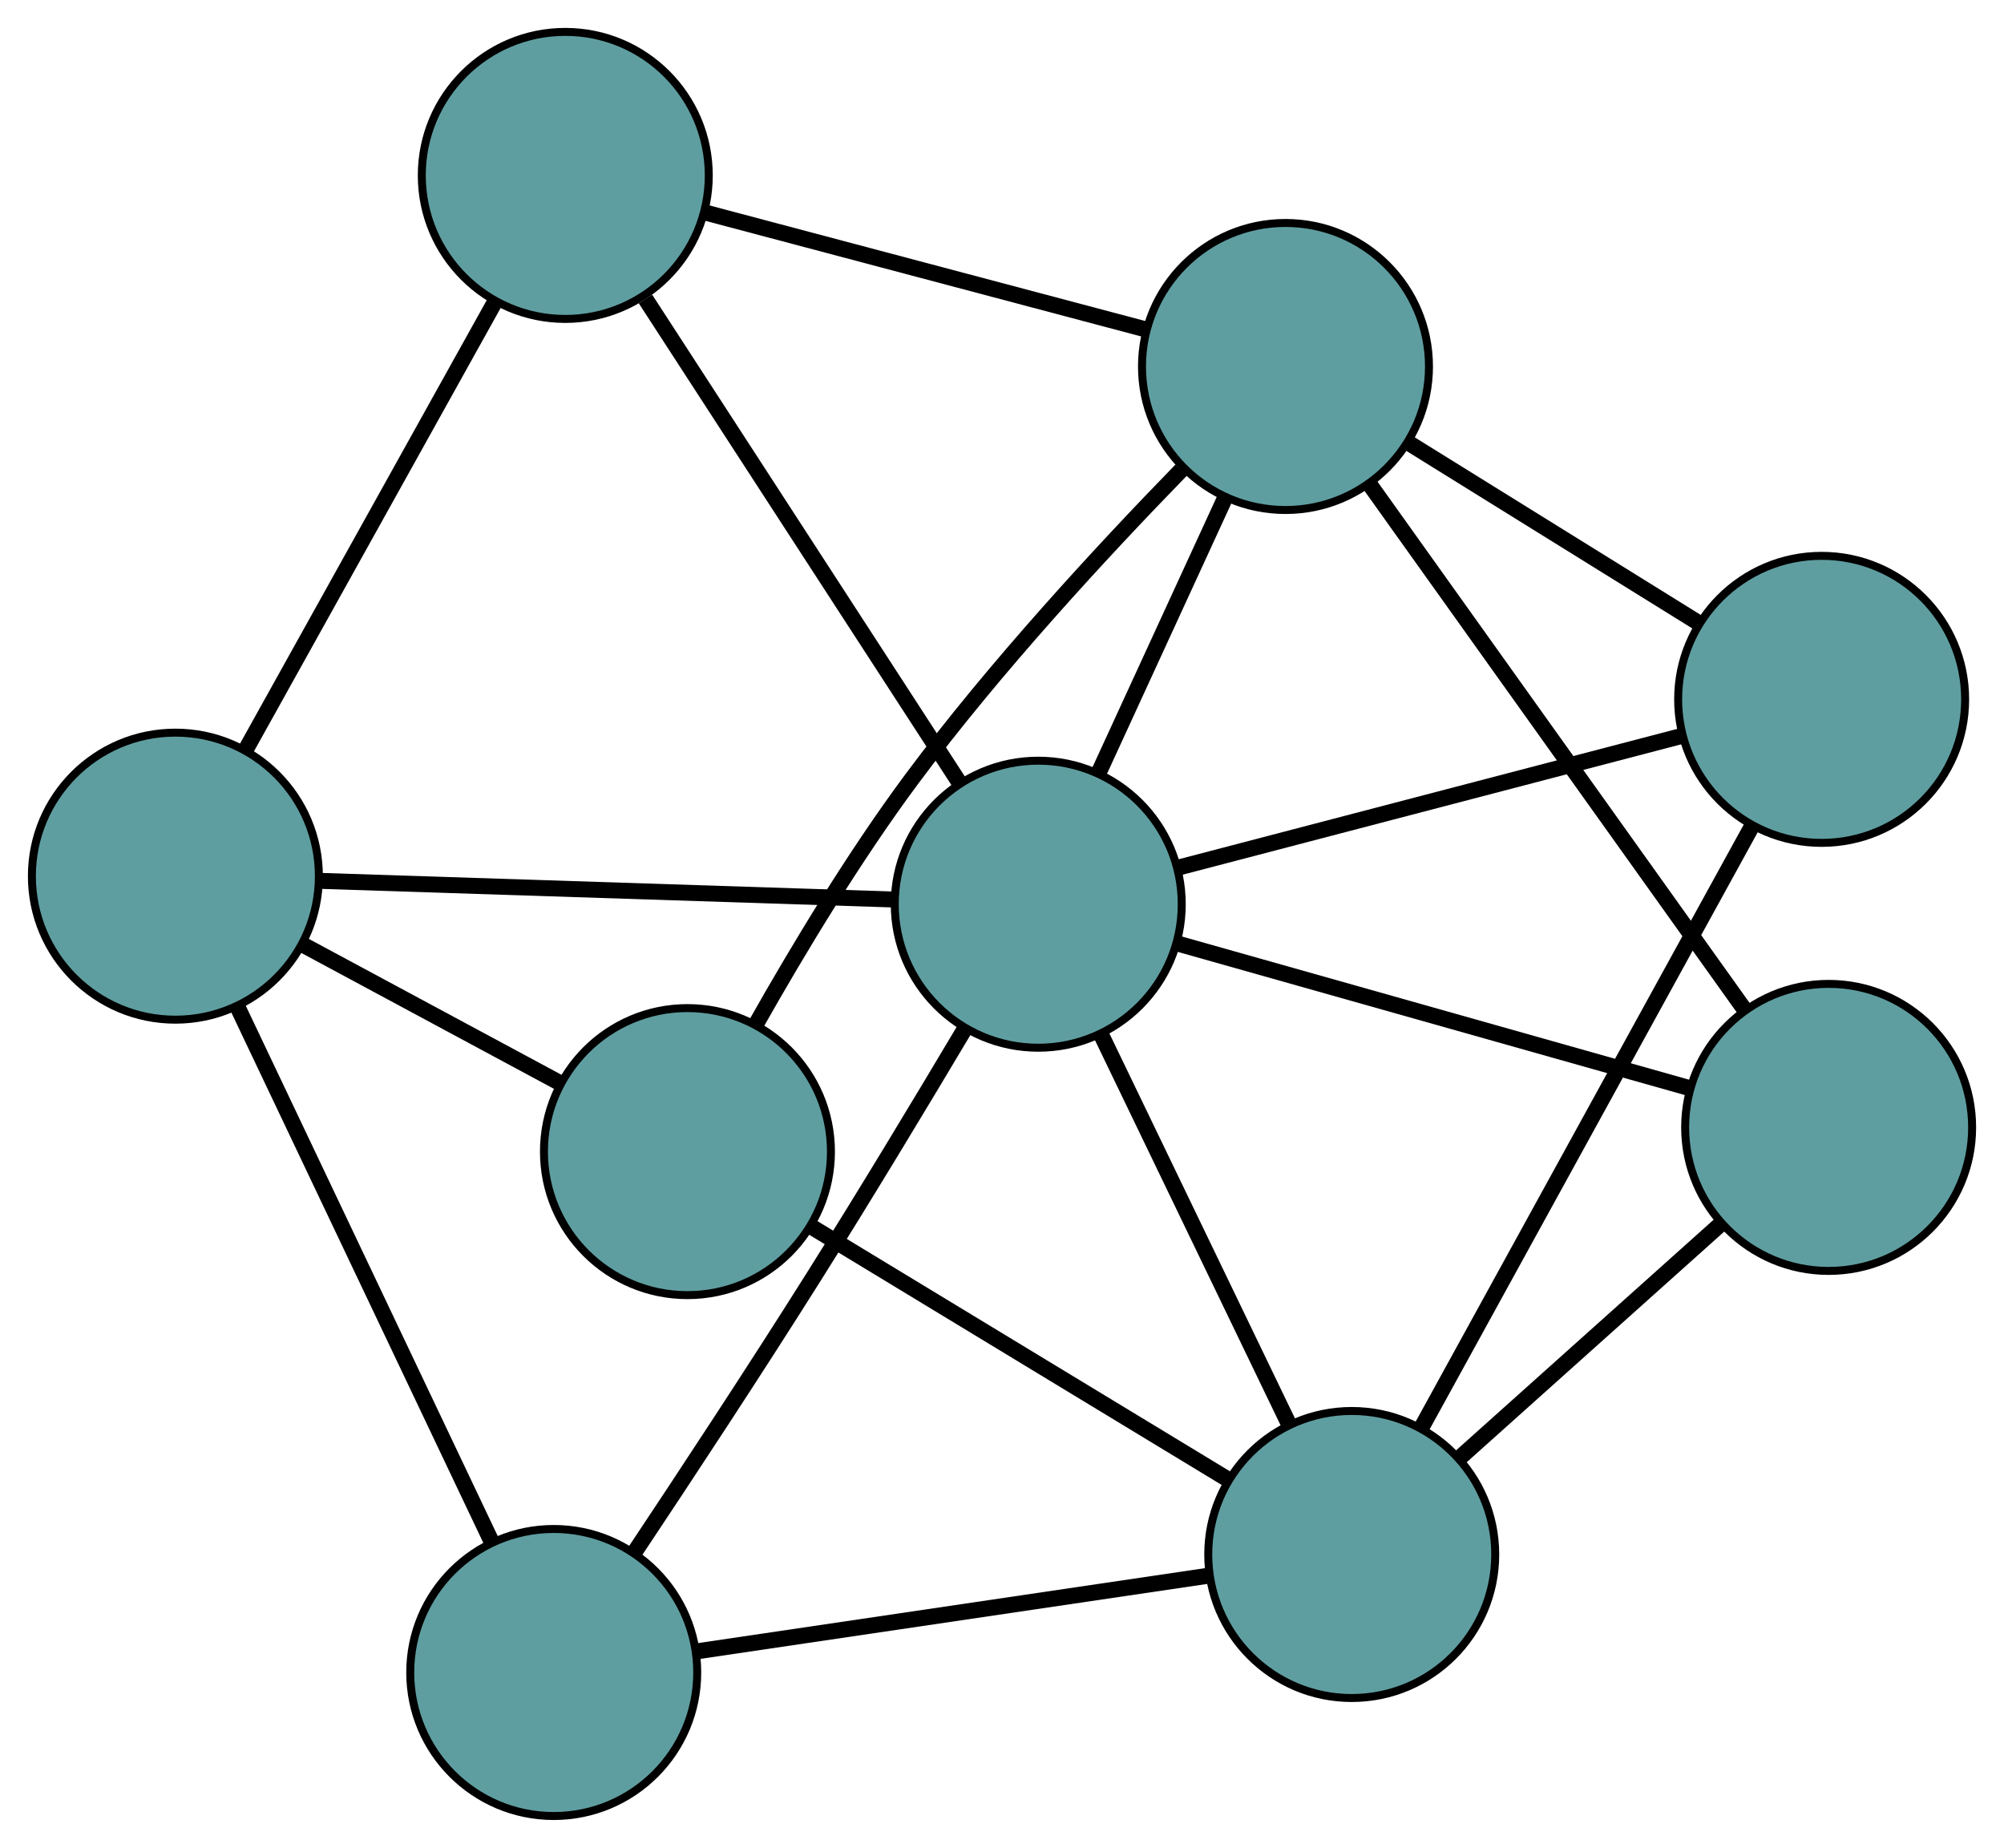 <?xml version="1.0" encoding="UTF-8" standalone="no"?>
<!DOCTYPE svg PUBLIC "-//W3C//DTD SVG 1.1//EN"
 "http://www.w3.org/Graphics/SVG/1.1/DTD/svg11.dtd">
<!-- Generated by graphviz version 2.36.0 (20140111.2315)
 -->
<!-- Title: G Pages: 1 -->
<svg width="100%" height="100%"
 viewBox="0.00 0.00 251.38 231.76" xmlns="http://www.w3.org/2000/svg" xmlns:xlink="http://www.w3.org/1999/xlink">
<g id="graph0" class="graph" transform="scale(1 1) rotate(0) translate(4 227.761)">
<title>G</title>
<!-- 0 -->
<g id="node1" class="node"><title>0</title>
<ellipse fill="cadetblue" stroke="black" cx="82.233" cy="-83.328" rx="18" ry="18"/>
</g>
<!-- 5 -->
<g id="node6" class="node"><title>5</title>
<ellipse fill="cadetblue" stroke="black" cx="18" cy="-117.875" rx="18" ry="18"/>
</g>
<!-- 0&#45;&#45;5 -->
<g id="edge1" class="edge"><title>0&#45;&#45;5</title>
<path fill="none" stroke="black" stroke-width="2" d="M66.355,-91.868C56.547,-97.143 43.998,-103.893 34.141,-109.194"/>
</g>
<!-- 6 -->
<g id="node7" class="node"><title>6</title>
<ellipse fill="cadetblue" stroke="black" cx="157.25" cy="-181.797" rx="18" ry="18"/>
</g>
<!-- 0&#45;&#45;6 -->
<g id="edge2" class="edge"><title>0&#45;&#45;6</title>
<path fill="none" stroke="black" stroke-width="2" d="M90.88,-99.395C96.107,-108.644 103.142,-120.326 110.371,-130.055 120.782,-144.066 134.314,-158.686 144.161,-168.797"/>
</g>
<!-- 7 -->
<g id="node8" class="node"><title>7</title>
<ellipse fill="cadetblue" stroke="black" cx="165.561" cy="-32.799" rx="18" ry="18"/>
</g>
<!-- 0&#45;&#45;7 -->
<g id="edge3" class="edge"><title>0&#45;&#45;7</title>
<path fill="none" stroke="black" stroke-width="2" d="M97.907,-73.824C112.804,-64.79 135.084,-51.28 149.958,-42.26"/>
</g>
<!-- 1 -->
<g id="node2" class="node"><title>1</title>
<ellipse fill="cadetblue" stroke="black" cx="66.908" cy="-205.761" rx="18" ry="18"/>
</g>
<!-- 1&#45;&#45;5 -->
<g id="edge4" class="edge"><title>1&#45;&#45;5</title>
<path fill="none" stroke="black" stroke-width="2" d="M57.938,-189.642C49.113,-173.784 35.718,-149.715 26.914,-133.893"/>
</g>
<!-- 1&#45;&#45;6 -->
<g id="edge5" class="edge"><title>1&#45;&#45;6</title>
<path fill="none" stroke="black" stroke-width="2" d="M84.327,-201.141C100.222,-196.925 123.602,-190.723 139.577,-186.486"/>
</g>
<!-- 8 -->
<g id="node9" class="node"><title>8</title>
<ellipse fill="cadetblue" stroke="black" cx="126.238" cy="-114.357" rx="18" ry="18"/>
</g>
<!-- 1&#45;&#45;8 -->
<g id="edge6" class="edge"><title>1&#45;&#45;8</title>
<path fill="none" stroke="black" stroke-width="2" d="M76.972,-190.256C87.948,-173.346 105.405,-146.453 116.322,-129.633"/>
</g>
<!-- 2 -->
<g id="node3" class="node"><title>2</title>
<ellipse fill="cadetblue" stroke="black" cx="65.46" cy="-18" rx="18" ry="18"/>
</g>
<!-- 2&#45;&#45;5 -->
<g id="edge7" class="edge"><title>2&#45;&#45;5</title>
<path fill="none" stroke="black" stroke-width="2" d="M57.623,-34.492C48.83,-52.998 34.647,-82.843 25.849,-101.358"/>
</g>
<!-- 2&#45;&#45;7 -->
<g id="edge8" class="edge"><title>2&#45;&#45;7</title>
<path fill="none" stroke="black" stroke-width="2" d="M83.356,-20.646C101.464,-23.323 129.31,-27.439 147.482,-30.126"/>
</g>
<!-- 2&#45;&#45;8 -->
<g id="edge9" class="edge"><title>2&#45;&#45;8</title>
<path fill="none" stroke="black" stroke-width="2" d="M75.596,-33.087C82.105,-42.858 90.687,-55.891 98.039,-67.569 104.507,-77.842 111.557,-89.539 116.99,-98.668"/>
</g>
<!-- 3 -->
<g id="node4" class="node"><title>3</title>
<ellipse fill="cadetblue" stroke="black" cx="224.505" cy="-140.049" rx="18" ry="18"/>
</g>
<!-- 3&#45;&#45;6 -->
<g id="edge10" class="edge"><title>3&#45;&#45;6</title>
<path fill="none" stroke="black" stroke-width="2" d="M208.907,-149.732C198.042,-156.477 183.611,-165.434 172.765,-172.167"/>
</g>
<!-- 3&#45;&#45;7 -->
<g id="edge11" class="edge"><title>3&#45;&#45;7</title>
<path fill="none" stroke="black" stroke-width="2" d="M215.808,-124.224C204.664,-103.947 185.456,-68.998 174.294,-48.689"/>
</g>
<!-- 3&#45;&#45;8 -->
<g id="edge12" class="edge"><title>3&#45;&#45;8</title>
<path fill="none" stroke="black" stroke-width="2" d="M206.937,-135.456C189.05,-130.78 161.485,-123.573 143.654,-118.91"/>
</g>
<!-- 4 -->
<g id="node5" class="node"><title>4</title>
<ellipse fill="cadetblue" stroke="black" cx="225.383" cy="-86.365" rx="18" ry="18"/>
</g>
<!-- 4&#45;&#45;6 -->
<g id="edge13" class="edge"><title>4&#45;&#45;6</title>
<path fill="none" stroke="black" stroke-width="2" d="M214.738,-101.277C201.938,-119.205 180.588,-149.109 167.821,-166.991"/>
</g>
<!-- 4&#45;&#45;7 -->
<g id="edge14" class="edge"><title>4&#45;&#45;7</title>
<path fill="none" stroke="black" stroke-width="2" d="M211.809,-74.21C202.018,-65.444 188.86,-53.661 179.082,-44.906"/>
</g>
<!-- 4&#45;&#45;8 -->
<g id="edge15" class="edge"><title>4&#45;&#45;8</title>
<path fill="none" stroke="black" stroke-width="2" d="M207.658,-91.37C189.612,-96.465 161.8,-104.317 143.809,-109.396"/>
</g>
<!-- 5&#45;&#45;8 -->
<g id="edge16" class="edge"><title>5&#45;&#45;8</title>
<path fill="none" stroke="black" stroke-width="2" d="M36.361,-117.278C56.385,-116.628 88.231,-115.592 108.148,-114.945"/>
</g>
<!-- 6&#45;&#45;8 -->
<g id="edge17" class="edge"><title>6&#45;&#45;8</title>
<path fill="none" stroke="black" stroke-width="2" d="M149.584,-165.127C144.777,-154.673 138.606,-141.253 133.816,-130.836"/>
</g>
<!-- 7&#45;&#45;8 -->
<g id="edge18" class="edge"><title>7&#45;&#45;8</title>
<path fill="none" stroke="black" stroke-width="2" d="M157.603,-49.303C150.781,-63.453 141.002,-83.734 134.183,-97.877"/>
</g>
</g>
</svg>

